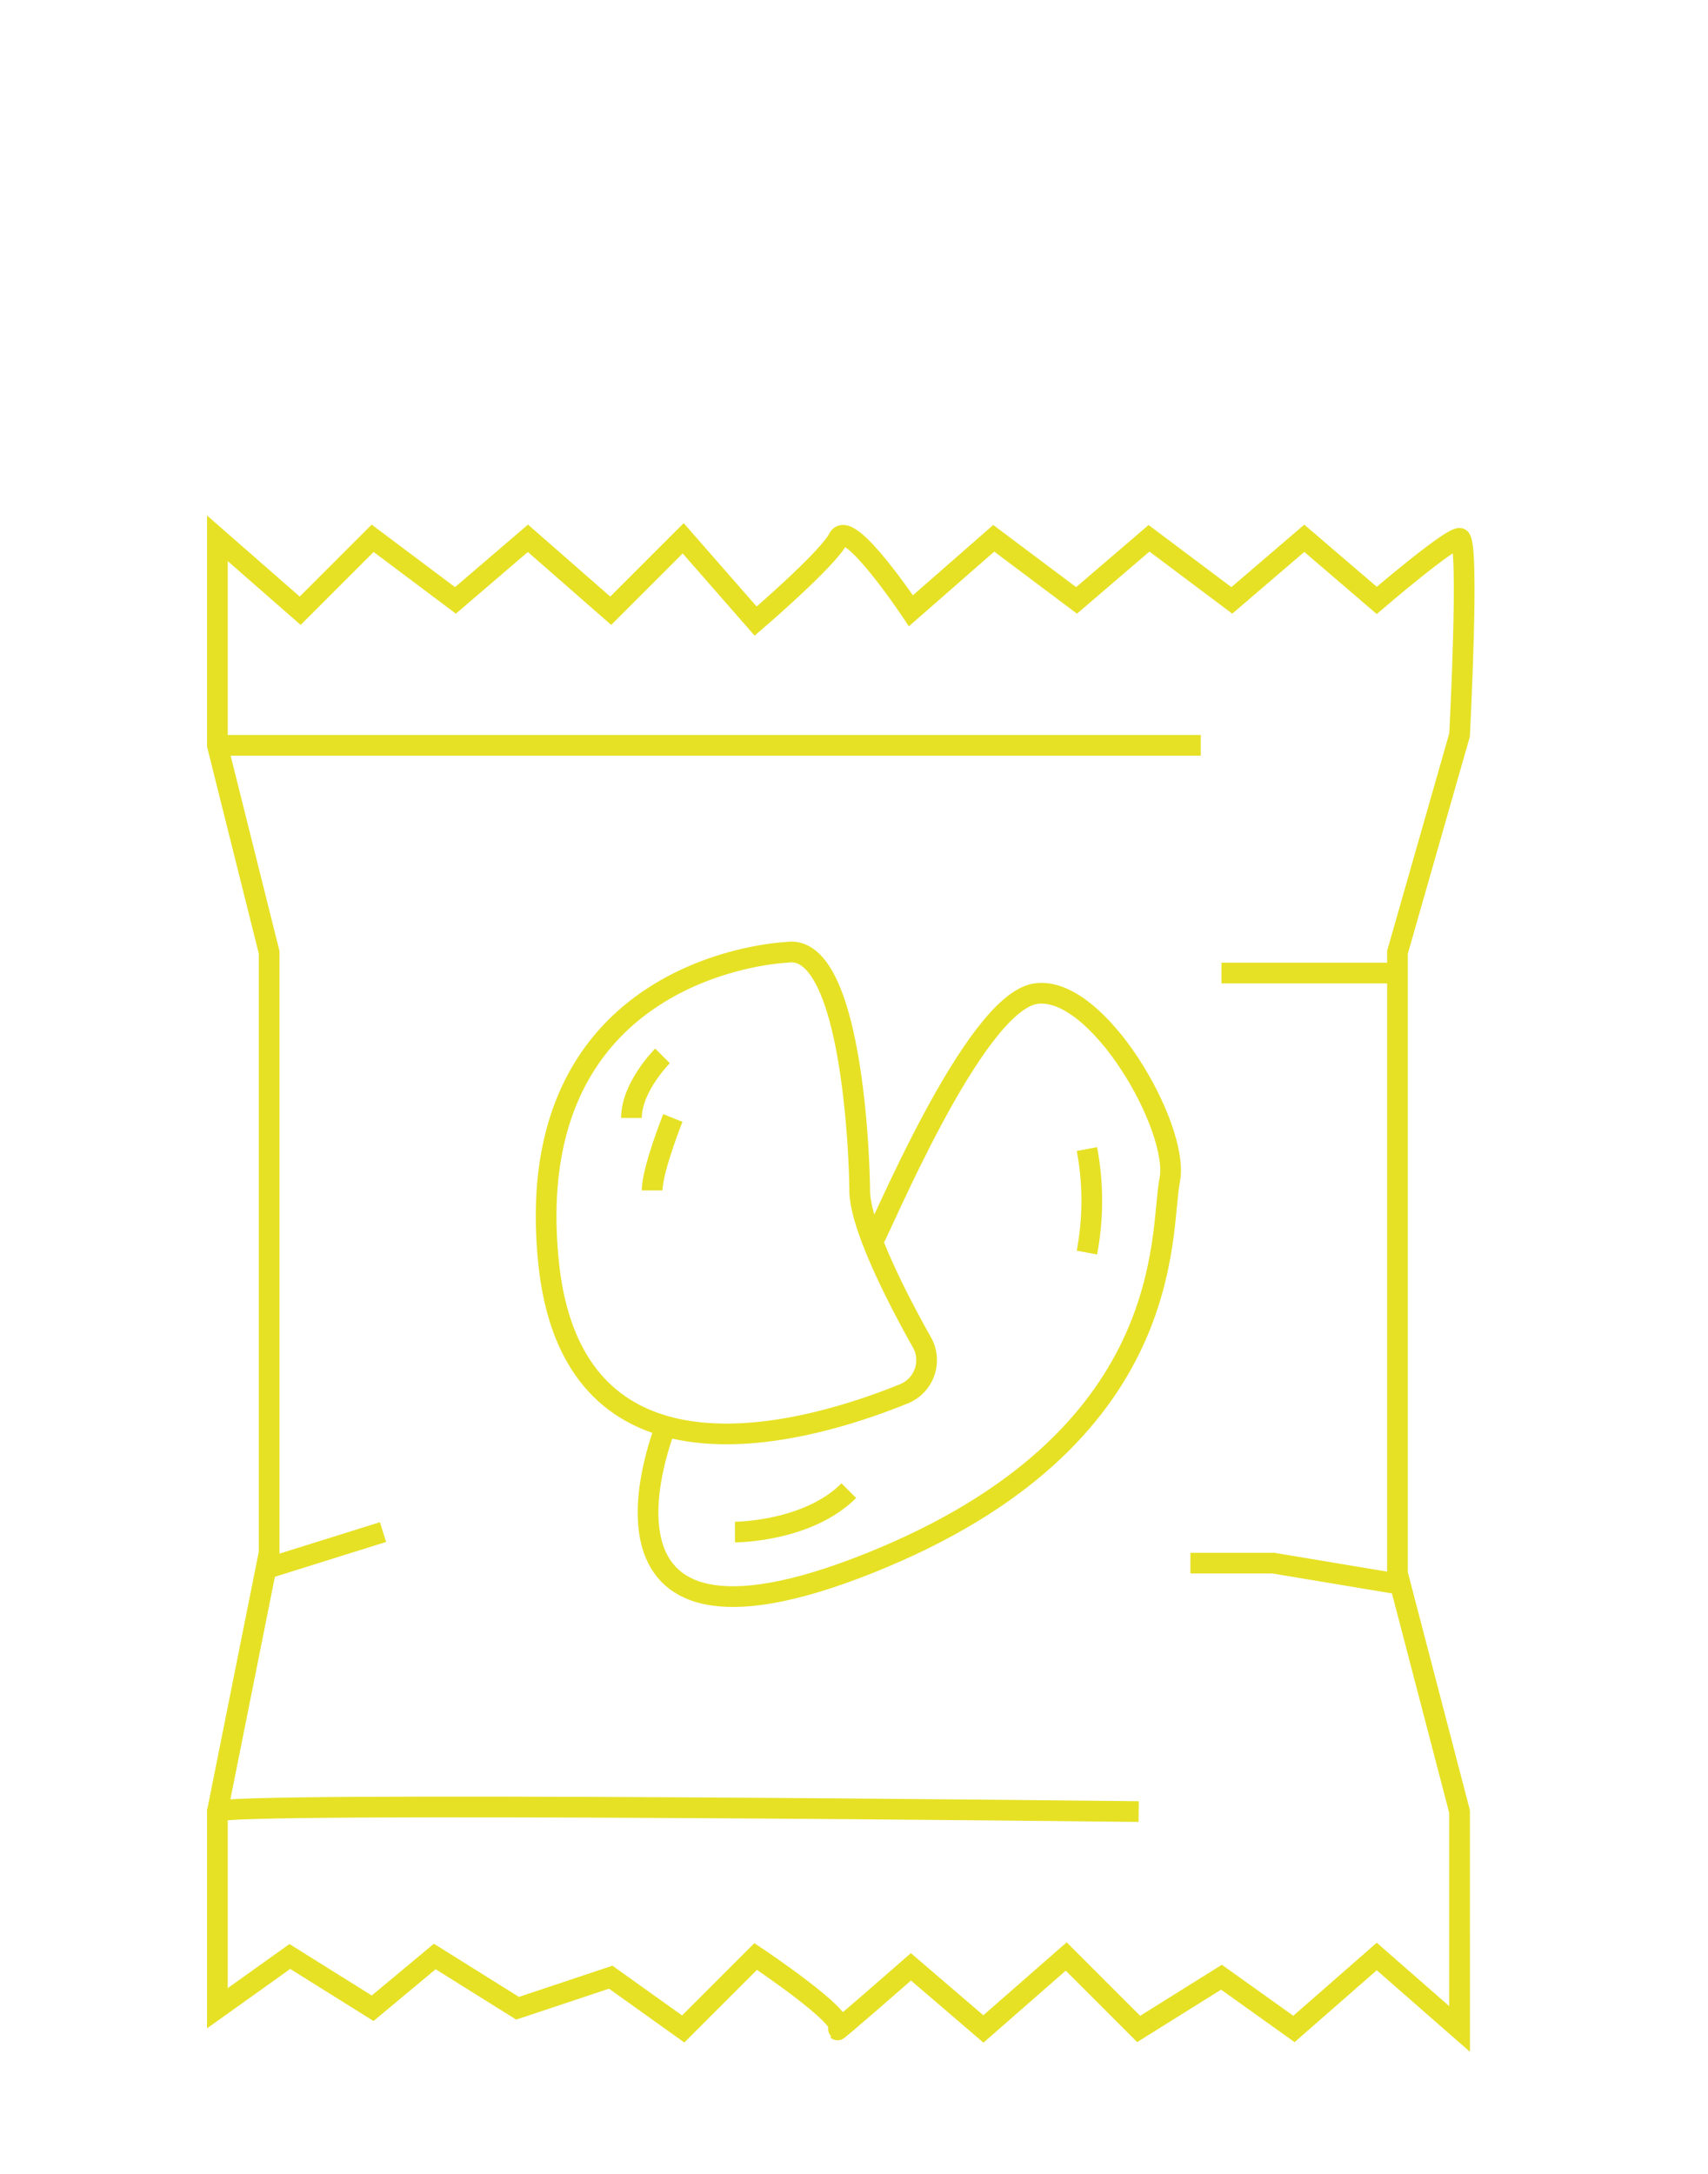 <svg xmlns="http://www.w3.org/2000/svg" viewBox="0 0 165 210"><defs><style>.cls-1{fill:none;stroke:#e6e125;stroke-miterlimit:10;stroke-width:2px;}</style></defs><title>char_chips</title><g id="Calque_3" data-name="Calque 3"><path class="cls-1" d="M21,52V72l5,20v58l-5,25v19l7-5,8,5,6-5,8,5,9-3,7,5,7-7s9,6,8,7,7-6,7-6l7,6,8-7,7,7,8-5,7,5,8-7,8,7V175l-6-23V92l6-21s1-19,0-19-8,6-8,6l-7-6-7,6-8-6-7,6-8-6-8,7s-6-9-7-7-8,8-8,8l-7-8-7,7-8-7-7,6-8-6-7,7Z"/><line class="cls-1" x1="116" y1="72" x2="21" y2="72"/><line class="cls-1" x1="37" y1="148" x2="25.69" y2="151.54"/><polyline class="cls-1" points="115 151 123 151 135.28 153.05"/><path class="cls-1" d="M21,175c0-1,89,0,89,0"/><line class="cls-1" x1="118" y1="94" x2="135" y2="94"/><path class="cls-1" d="M76,92s-26,1-23,30c2.4,23.18,25.24,16.33,34.31,12.65a3.51,3.51,0,0,0,1.74-5c-2.37-4.2-6-11.28-6-14.67C83,110,82,91,76,92Z"/><path class="cls-1" d="M84.28,120C85,119,94,97,100,96s14,13,13,18,1,25-29,37-19.68-13.23-19.68-13.23"/><path class="cls-1" d="M64,102s-3,3-3,6"/><path class="cls-1" d="M65,108s-2,5-2,7"/><path class="cls-1" d="M105,111a26.87,26.87,0,0,1,0,10"/><path class="cls-1" d="M71,148s7,0,11-4"/></g></svg>